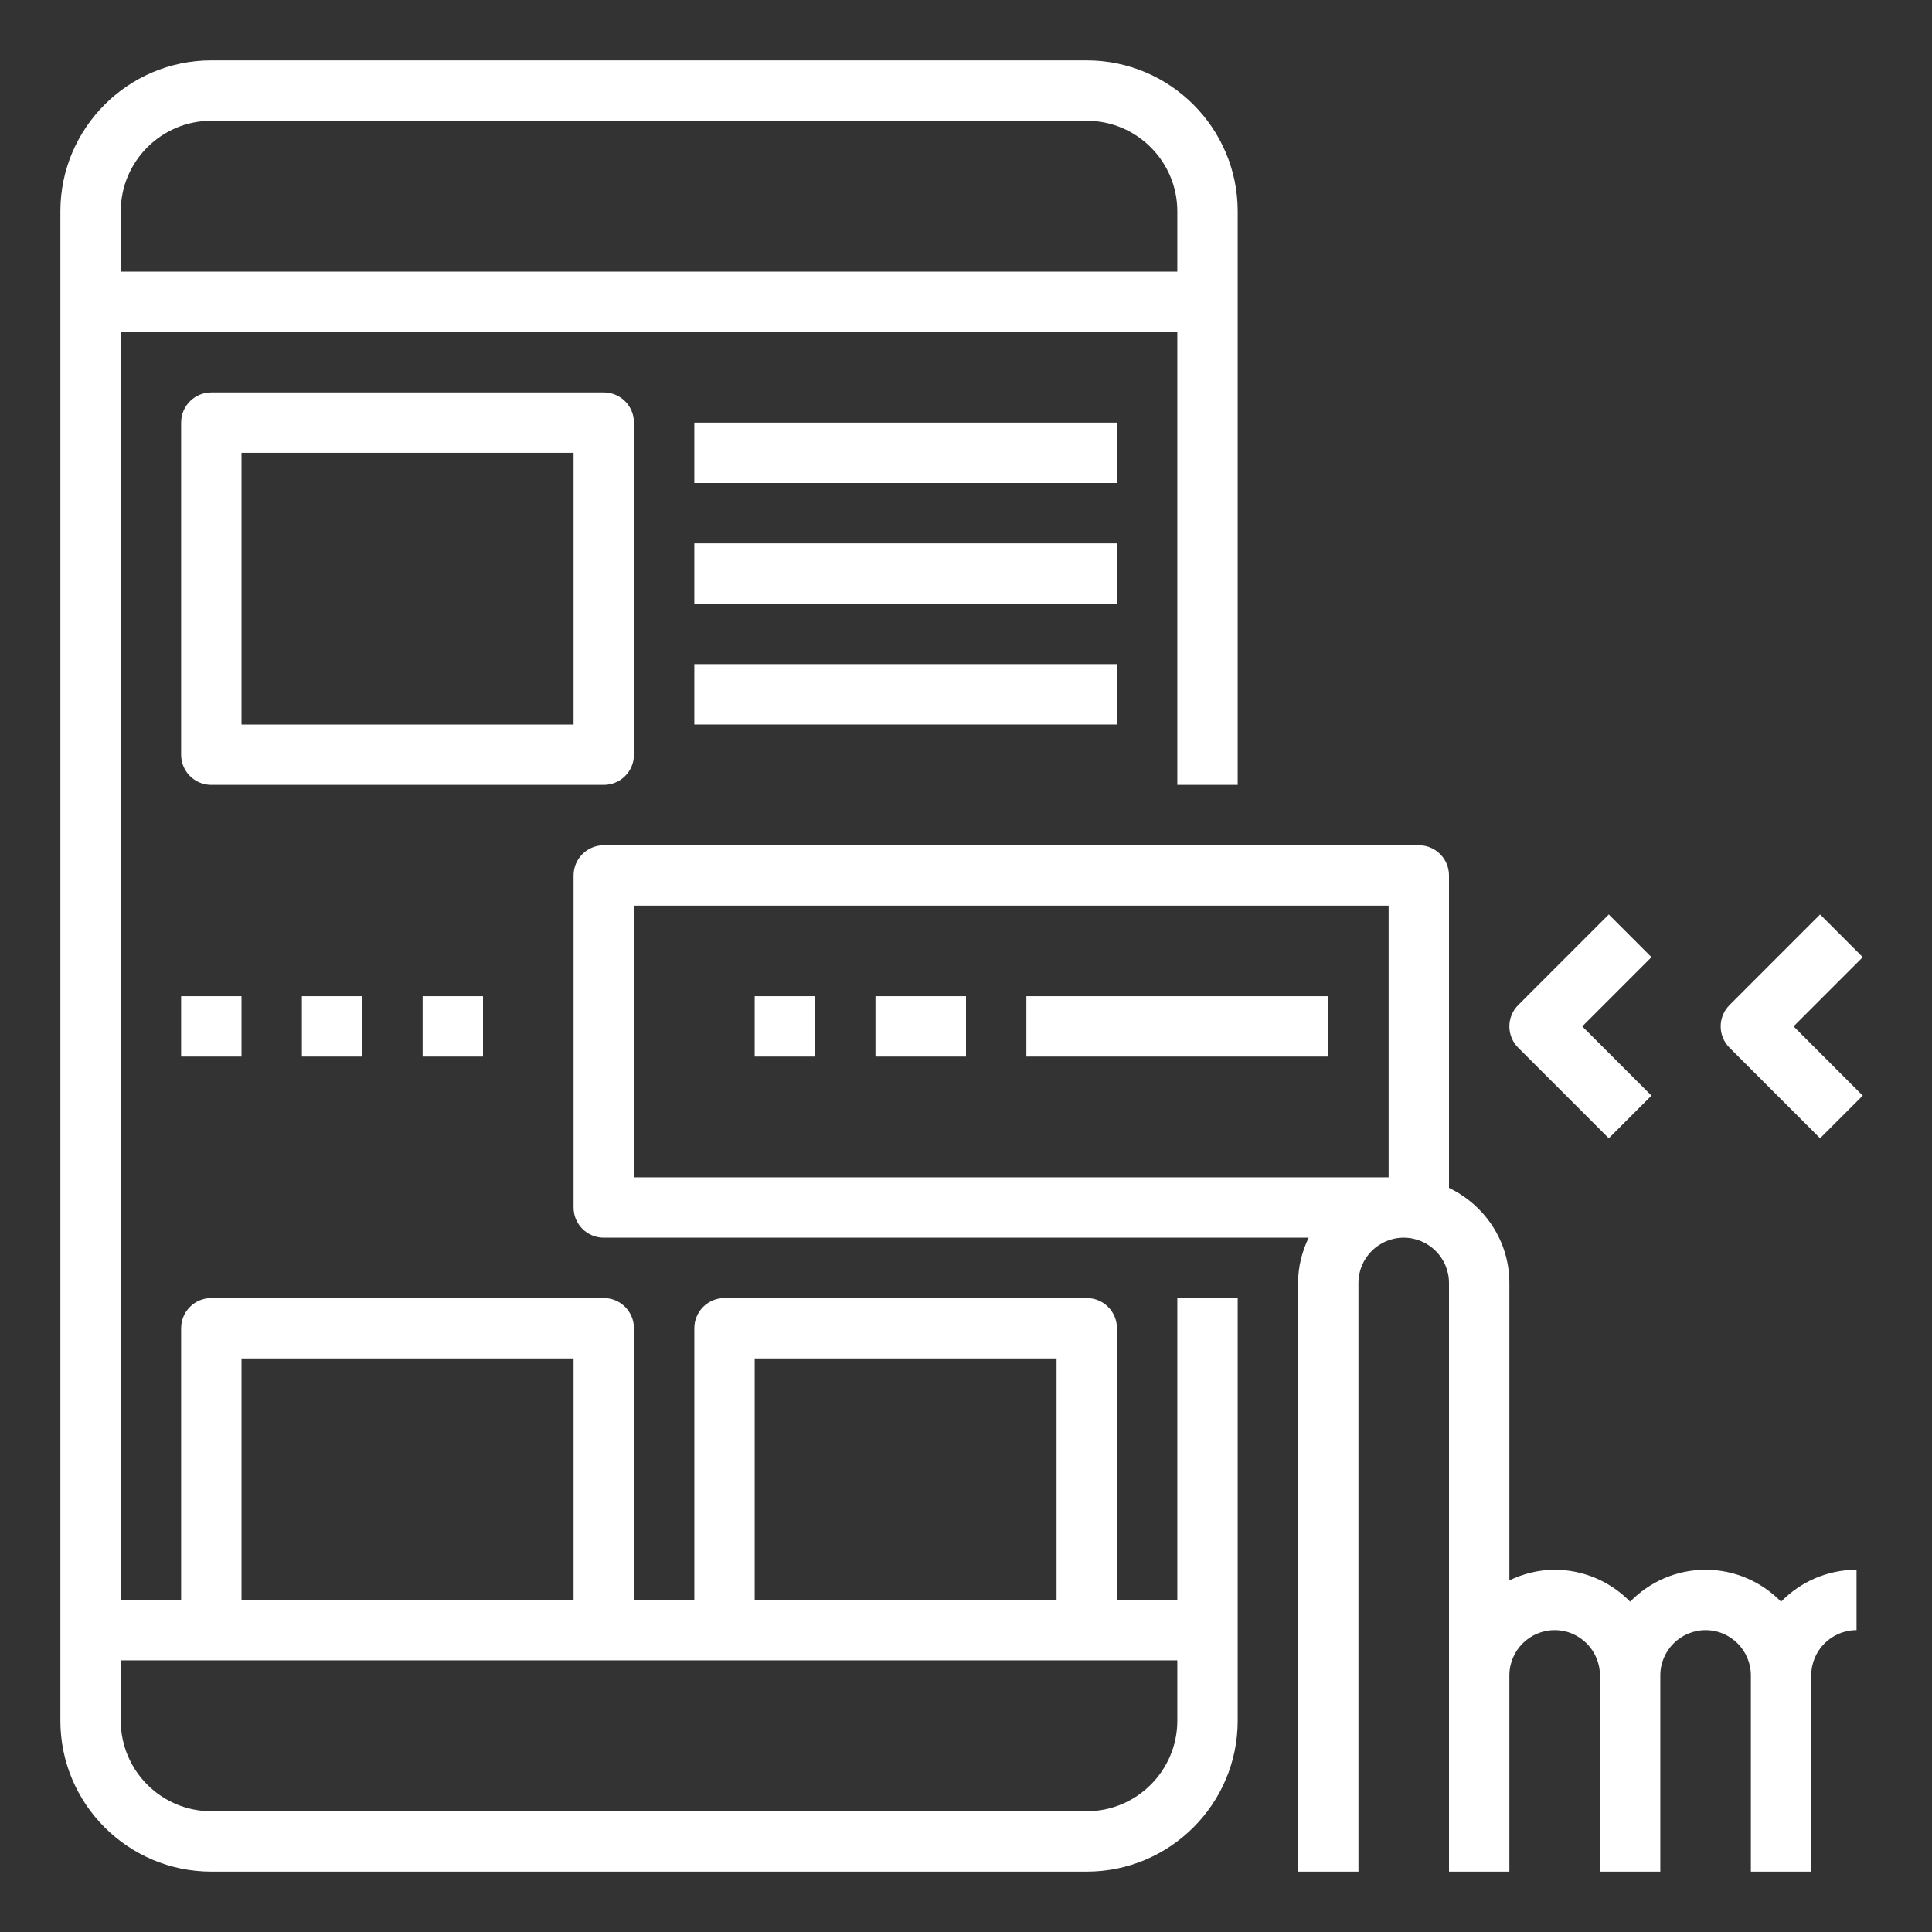 <svg width="200" height="200" viewBox="0 0 200 200" fill="none" xmlns="http://www.w3.org/2000/svg">
<rect x="0" y="0" width="200" height="200" fill="#333333" stroke="none"/>
<path d="M21.875 193.75H112.5C121.116 193.75 128.125 186.741 128.125 178.125V134.375H121.875V165.625H115.625V137.5C115.625 135.772 114.225 134.375 112.5 134.375H75C73.275 134.375 71.875 135.772 71.875 137.5V165.625H65.625V137.5C65.625 135.772 64.225 134.375 62.5 134.375H21.875C20.15 134.375 18.75 135.772 18.75 137.5V165.625H12.5V34.375H121.875V81.25H128.125V21.875C128.125 13.259 121.116 6.25 112.5 6.25H21.875C13.259 6.25 6.25 13.259 6.25 21.875V178.125C6.25 186.741 13.259 193.75 21.875 193.75ZM12.5 21.875C12.5 16.706 16.706 12.5 21.875 12.5H112.5C117.669 12.5 121.875 16.706 121.875 21.875V28.125H12.5V21.875ZM78.125 140.625H109.375V165.625H78.125V140.625ZM25 140.625H59.375V165.625H25V140.625ZM12.5 171.875H21.875H62.5H75H112.5H121.875V178.125C121.875 183.294 117.669 187.5 112.5 187.5H21.875C16.706 187.5 12.5 183.294 12.5 178.125V171.875Z" fill="white"/>
<path d="M65.625 78.125V43.75C65.625 42.022 64.225 40.625 62.5 40.625H21.875C20.15 40.625 18.75 42.022 18.75 43.75V78.125C18.75 79.853 20.15 81.25 21.875 81.25H62.5C64.225 81.25 65.625 79.853 65.625 78.125ZM59.375 75H25V46.875H59.375V75Z" fill="white"/>
<path d="M146.875 87.5H62.5C60.775 87.5 59.375 88.897 59.375 90.625V125C59.375 126.728 60.775 128.125 62.5 128.125H135.472C134.791 129.55 134.375 131.128 134.375 132.812V193.75H140.625V132.812C140.625 130.228 142.728 128.125 145.312 128.125C147.897 128.125 150 130.228 150 132.812V173.438V193.75H156.25V173.438C156.25 170.853 158.353 168.75 160.938 168.75C163.522 168.75 165.625 170.853 165.625 173.438V193.75H171.875V173.438C171.875 170.853 173.978 168.75 176.562 168.75C179.147 168.75 181.25 170.853 181.25 173.438V193.75H187.5V173.438C187.5 170.853 189.603 168.75 192.188 168.75V162.5C189.125 162.5 186.362 163.772 184.375 165.806C182.388 163.772 179.625 162.5 176.562 162.5C173.5 162.5 170.737 163.772 168.75 165.806C166.763 163.772 164 162.5 160.938 162.5C159.253 162.5 157.675 162.916 156.25 163.597V132.812C156.25 128.466 153.681 124.734 150 122.972V90.625C150 88.897 148.6 87.5 146.875 87.5ZM143.75 121.875H65.625V93.75H143.75V121.875Z" fill="white"/>
<path d="M50 103.125H43.75V109.375H50V103.125Z" fill="white"/>
<path d="M37.5 103.125H31.25V109.375H37.5V103.125Z" fill="white"/>
<path d="M25 103.125H18.75V109.375H25V103.125Z" fill="white"/>
<path d="M115.625 43.75H71.875V50H115.625V43.75Z" fill="white"/>
<path d="M115.625 56.25H71.875V62.5H115.625V56.25Z" fill="white"/>
<path d="M115.625 68.75H71.875V75H115.625V68.75Z" fill="white"/>
<path d="M157.166 108.459L166.541 117.834L170.959 113.416L163.794 106.25L170.959 99.084L166.541 94.666L157.166 104.041C155.944 105.263 155.944 107.238 157.166 108.459Z" fill="white"/>
<path d="M188.416 94.666L179.041 104.041C177.819 105.263 177.819 107.238 179.041 108.459L188.416 117.834L192.834 113.416L185.669 106.25L192.834 99.084L188.416 94.666Z" fill="white"/>
<path d="M137.5 103.125H106.25V109.375H137.5V103.125Z" fill="white"/>
<path d="M100 103.125H90.625V109.375H100V103.125Z" fill="white"/>
<path d="M84.375 103.125H78.125V109.375H84.375V103.125Z" fill="white"/>
</svg>
